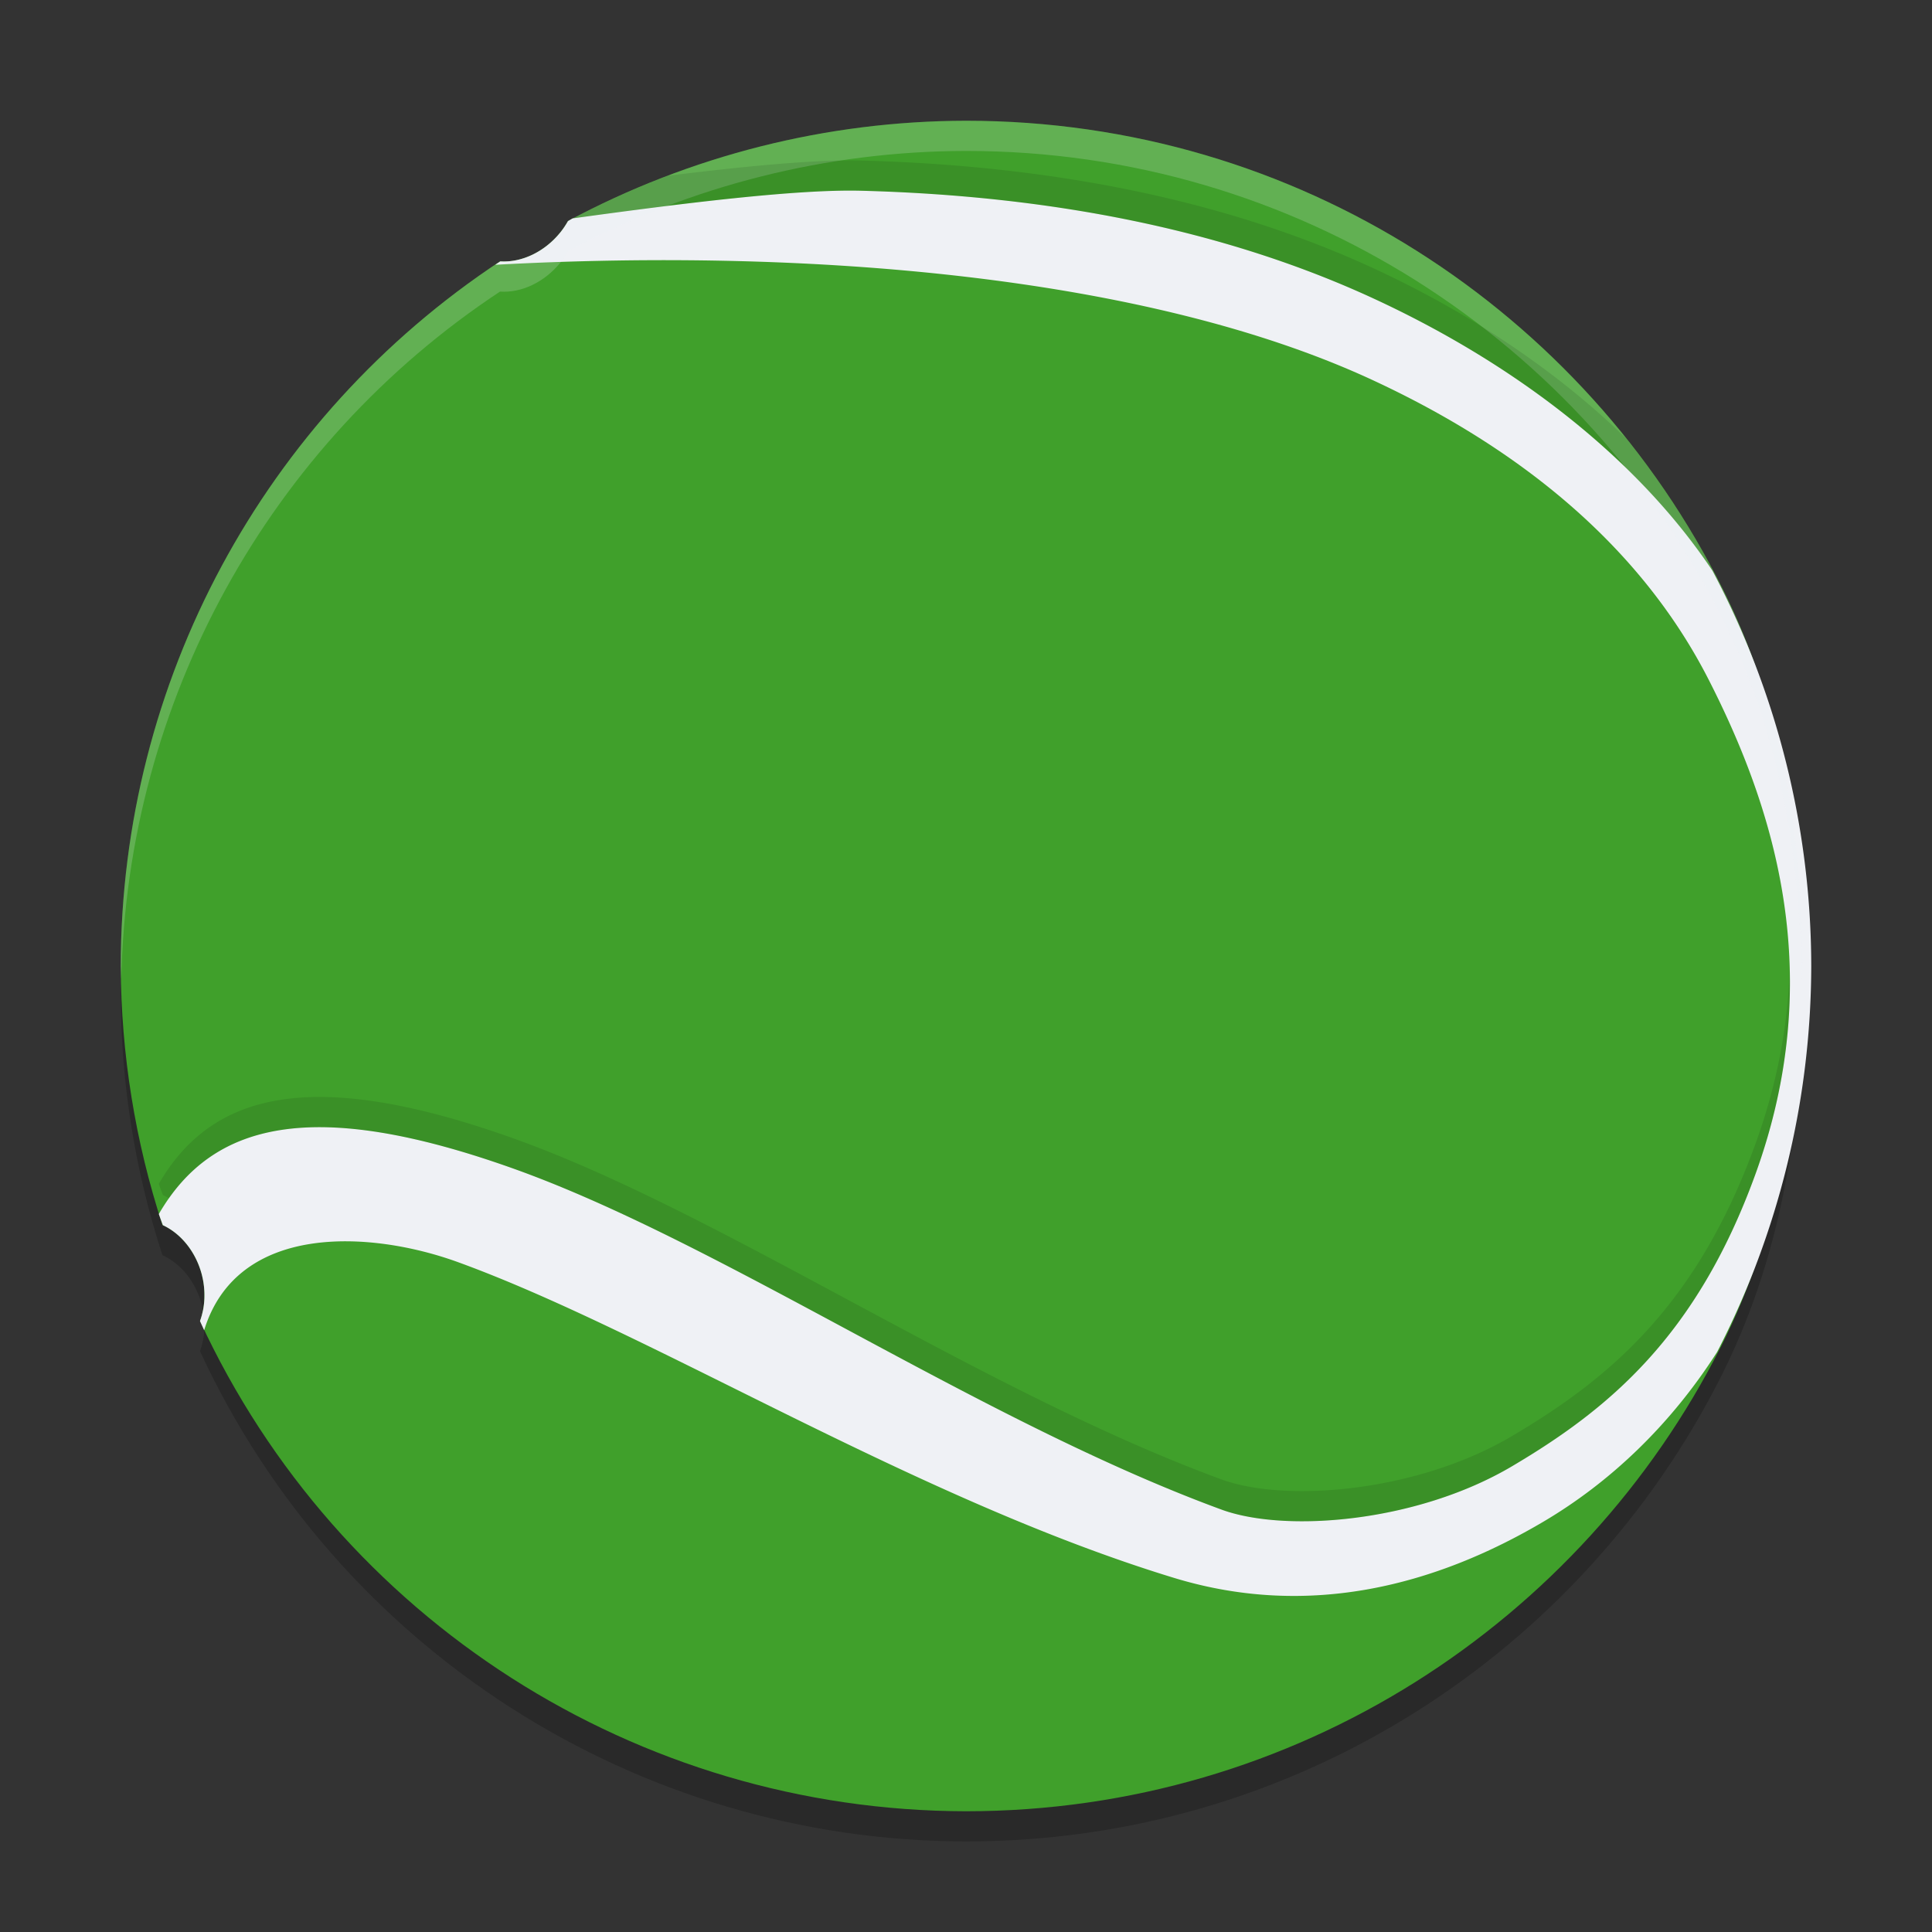 <svg xmlns="http://www.w3.org/2000/svg" width="64" height="64" version="1.1">
 <rect width="100%" height="100%" fill="#333333" stroke="none"/>
 <path style="opacity:0.2" d="m 32,5 c -4.601,0.007 -9.13,1.148 -13.185,3.322 -0.076,0.136 -0.164,0.266 -0.263,0.388 C 18.035,9.346 17.277,9.707 16.562,9.659 8.724,14.839 4.006,23.605 4,33 c 0.011,2.914 0.477,5.808 1.381,8.578 0.618,0.281 1.105,0.894 1.302,1.635 0.137,0.525 0.116,1.073 -0.057,1.548 C 11.202,54.651 21.102,60.986 32,61 c 10.93,0 20.397,-6.263 25.009,-15.395 1.913,-3.788 2.692,-8.114 2.692,-12.648 0,-4.48 -0.753,-8.672 -2.624,-12.427 C 52.491,11.325 42.984,5 32,5 Z"/>
 <path style="fill:#40a02b" d="m 32,4 c -4.601,0.007 -9.13,1.148 -13.185,3.322 -0.076,0.136 -0.164,0.266 -0.263,0.388 C 18.035,8.346 17.277,8.707 16.562,8.659 8.724,13.839 4.006,22.605 4,32 c 0.011,2.914 0.477,5.808 1.381,8.578 0.618,0.281 1.105,0.894 1.302,1.635 0.137,0.525 0.116,1.073 -0.057,1.548 C 11.202,53.651 21.102,59.986 32,60 c 10.93,0 20.397,-6.263 25.009,-15.395 1.913,-3.788 2.692,-8.114 2.692,-12.648 0,-4.48 -0.753,-8.672 -2.624,-12.427 C 52.491,10.325 42.984,4 32,4 Z"/>
 <path style="fill:#eff1f5" d="M 28.538,6.319 C 26.41,6.262 22.651,6.727 18.968,7.235 A 28,28 0 0 0 18.815,7.325 1.914,2.313 39.073 0 1 18.552,7.711 1.914,2.313 39.073 0 1 16.575,8.659 28,28 0 0 0 16.406,8.771 c 10.357,-0.561 21.581,0.359 29.034,3.806 5.049,2.335 8.963,5.621 11.167,9.948 2.205,4.327 3.914,9.836 1.542,16.376 -1.957,5.396 -4.892,7.796 -8.058,9.669 -3.166,1.873 -7.524,2.209 -9.625,1.438 C 32.417,47.054 23.873,41.15 16.958,38.694 10.378,36.357 7.033,37.159 5.261,40.217 a 28,28 0 0 0 0.134,0.369 2.313,1.914 75.247 0 1 1.288,1.627 2.313,1.914 75.247 0 1 -0.057,1.548 28,28 0 0 0 0.137,0.304 c 1.1,-3.575 5.525,-3.306 8.422,-2.25 6.478,2.361 15.117,7.834 23.704,10.454 4.525,1.38 8.73,0.214 12.253,-1.87 2.156,-1.275 4.165,-3.148 5.739,-5.611 A 28,28 0 0 0 60,32 28,28 0 0 0 56.727,18.905 C 54.168,15.081 50.078,12.006 45.521,9.898 40.531,7.589 34.753,6.483 28.538,6.319 Z"/>
 <path style="fill:#eff1f5;opacity:0.2" d="M 32 4 C 27.399 4.007 22.87 5.148 18.814 7.322 C 18.738 7.458 18.651 7.589 18.553 7.711 C 18.035 8.346 17.278 8.708 16.562 8.66 C 8.725 13.84 4.006 22.605 4 32 C 4.001 32.144 4.015 32.286 4.018 32.43 C 4.211 23.252 8.884 14.735 16.562 9.66 C 17.278 9.708 18.035 9.346 18.553 8.711 C 18.651 8.589 18.738 8.458 18.814 8.322 C 22.87 6.148 27.399 5.007 32 5 C 42.984 5 52.49 11.325 57.076 20.531 C 58.877 24.146 59.635 28.169 59.689 32.461 C 59.692 32.292 59.701 32.126 59.701 31.957 C 59.701 27.477 58.947 23.286 57.076 19.531 C 52.49 10.325 42.984 4 32 4 z M 6.721 43.416 C 6.697 43.534 6.666 43.649 6.625 43.76 C 6.669 43.854 6.721 43.943 6.766 44.037 C 6.776 43.832 6.759 43.623 6.721 43.416 z"/>
 <path style="opacity:0.1" d="M 28.539 5.318 C 27.025 5.278 24.673 5.507 22.123 5.822 C 21.057 6.226 20.014 6.696 19 7.23 C 22.673 6.724 26.416 6.262 28.539 6.318 C 34.754 6.483 40.531 7.59 45.521 9.898 C 50.078 12.006 54.167 15.08 56.727 18.904 A 28 28 0 0 1 57.891 21.398 C 57.644 20.766 57.38 20.141 57.076 19.531 C 56.19 17.753 55.119 16.085 53.891 14.547 C 51.546 12.258 48.651 10.346 45.521 8.898 C 40.531 6.59 34.754 5.483 28.539 5.318 z M 18.838 7.311 C 18.83 7.315 18.822 7.318 18.814 7.322 C 18.814 7.323 18.815 7.324 18.814 7.324 A 28 28 0 0 1 18.838 7.311 z M 18.814 7.324 C 18.742 7.454 18.656 7.578 18.562 7.695 C 18.564 7.695 18.565 7.695 18.566 7.695 A 1.914 2.313 39.073 0 0 18.814 7.324 z M 57.967 21.6 A 28 28 0 0 1 58.395 22.824 C 58.263 22.411 58.12 22.004 57.967 21.6 z M 59.285 32.105 C 59.229 33.935 58.886 35.869 58.148 37.902 C 56.191 43.298 53.256 45.698 50.09 47.57 C 46.924 49.443 42.566 49.779 40.465 49.008 C 32.416 46.053 23.873 40.149 16.959 37.693 C 10.379 35.356 7.032 36.159 5.26 39.217 A 28 28 0 0 0 5.395 39.586 A 2.313 1.914 75.247 0 1 5.596 39.695 C 7.444 37.075 10.772 36.496 16.959 38.693 C 23.873 41.149 32.416 47.053 40.465 50.008 C 42.566 50.779 46.924 50.443 50.09 48.57 C 53.256 46.698 56.191 44.298 58.148 38.902 C 59.022 36.495 59.339 34.226 59.285 32.105 z M 6.723 42.4 A 2.313 1.914 75.247 0 1 6.719 42.414 C 6.728 42.462 6.74 42.51 6.746 42.559 A 2.313 1.914 75.247 0 0 6.723 42.4 z M 6.758 42.678 C 6.765 42.767 6.769 42.857 6.768 42.945 A 2.313 1.914 75.247 0 0 6.758 42.678 z M 6.766 43.039 C 6.765 43.046 6.764 43.052 6.764 43.059 C 6.764 43.057 6.765 43.055 6.766 43.053 A 2.313 1.914 75.247 0 0 6.766 43.039 z"/>
</svg>
